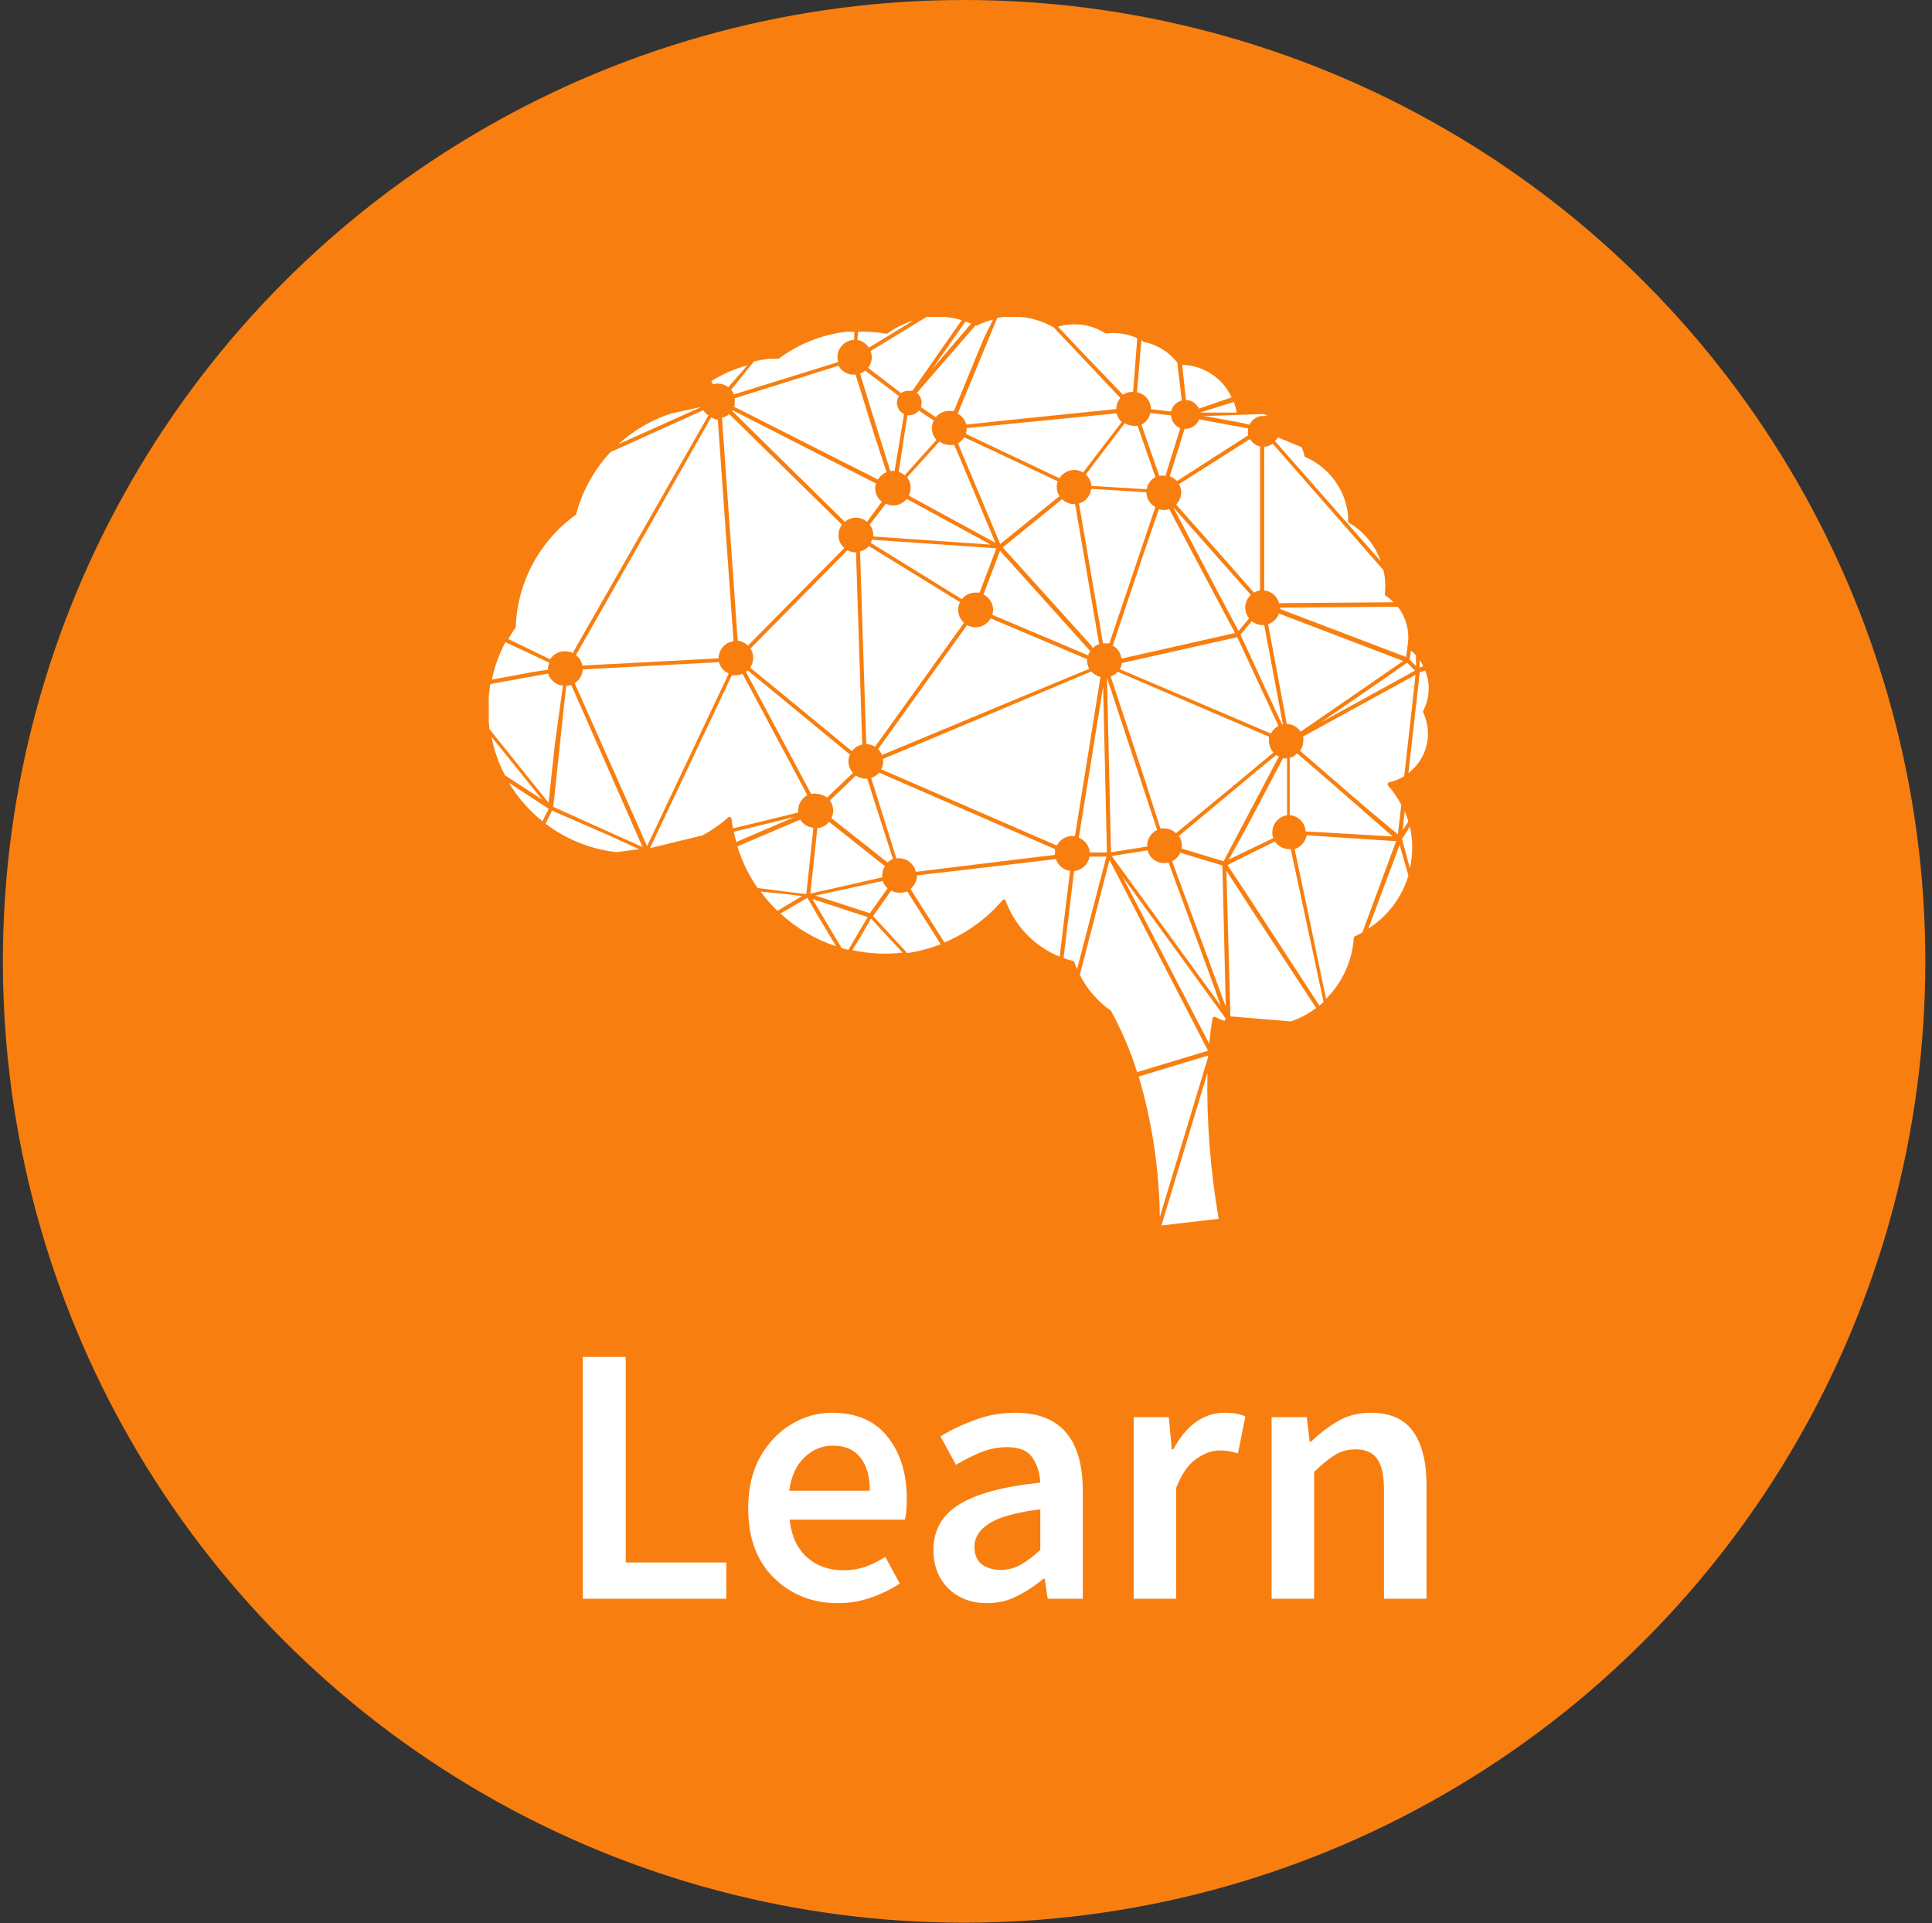 <svg width="214" height="213" viewBox="0 0 214 213" fill="none" xmlns="http://www.w3.org/2000/svg">
<rect x="0" y="0" width="214" height="213" fill="#333333" stroke="none"/>
<circle cx="106.79" cy="106.47" r="106.47" fill="#F87F0F"/>
<g clip-path="url(#clip0_117_3999)">
<path d="M138.653 68.798L137.404 70.288L140.181 76.297L142.005 80.227H142.103L140.033 69.224C139.924 69.24 139.813 69.24 139.704 69.224C139.319 69.191 138.952 69.042 138.653 68.798Z" fill="white"/>
<path d="M107.568 35.837L106.944 35.607L104.709 38.8L103.264 40.864L107.568 35.837Z" fill="white"/>
<path d="M96.857 100.433L98.319 98.37C98.068 98.157 97.881 97.879 97.777 97.568L91.337 98.959L90.318 99.189L93.226 100.122L96.347 101.137L96.857 100.433Z" fill="white"/>
<path d="M133.001 45.694H134.512H136.977C136.912 45.292 136.807 44.897 136.665 44.515L133.001 45.661V45.694Z" fill="white"/>
<path d="M68.499 49.198L77.683 45.072L74.397 45.776C72.205 46.478 70.193 47.645 68.499 49.198Z" fill="white"/>
<path d="M138.407 47.037C138.546 46.725 138.779 46.465 139.073 46.292C139.368 46.118 139.709 46.041 140.05 46.071C140.126 46.061 140.203 46.061 140.28 46.071V45.956L139.935 45.858L133.363 46.071L137.158 46.758L138.407 47.037Z" fill="white"/>
<path d="M96.232 38.506L101.161 35.509C100.121 35.819 99.142 36.306 98.27 36.95C98.216 36.967 98.159 36.967 98.105 36.95C97.102 36.778 96.084 36.706 95.066 36.737L94.967 37.638C95.227 37.687 95.474 37.79 95.691 37.939C95.909 38.089 96.093 38.282 96.232 38.506Z" fill="white"/>
<path d="M60.712 73.907C60.732 73.729 60.771 73.553 60.827 73.383L55.98 71.123C55.289 72.427 54.785 73.822 54.485 75.266L59.151 74.398L60.712 74.169C60.703 74.082 60.703 73.994 60.712 73.907Z" fill="white"/>
<path d="M81.281 92.115C81.363 92.492 81.462 92.868 81.561 93.245L86.112 91.296L88.067 90.461L81.281 92.115Z" fill="white"/>
<path d="M100.586 45.989H100.504L99.551 52.26C99.793 52.339 100.017 52.468 100.208 52.637L103.034 49.493L103.724 48.723C103.548 48.529 103.414 48.301 103.329 48.053C103.244 47.806 103.211 47.543 103.231 47.282C103.256 47.033 103.323 46.79 103.428 46.562L102.295 45.825L101.785 45.465C101.642 45.641 101.458 45.781 101.249 45.872C101.041 45.963 100.813 46.003 100.586 45.989Z" fill="white"/>
<path d="M96.626 45.809L98.614 52.162C98.772 52.145 98.932 52.145 99.09 52.162L100.142 45.858C99.964 45.773 99.807 45.651 99.68 45.501C99.553 45.351 99.459 45.176 99.405 44.987C99.351 44.799 99.337 44.601 99.365 44.407C99.393 44.212 99.462 44.026 99.567 43.86L95.837 41.044C95.672 41.193 95.475 41.305 95.262 41.371L96.626 45.809Z" fill="white"/>
<path d="M142.563 90.297V87.416V83.993H142.399H142.103L138.209 91.395L136.106 95.193L141.035 92.819C140.944 92.568 140.911 92.299 140.937 92.033C140.97 91.603 141.149 91.196 141.444 90.881C141.74 90.565 142.135 90.359 142.563 90.297Z" fill="white"/>
<path d="M134.513 64.852L137.191 69.879L138.357 68.487C138.049 68.11 137.896 67.63 137.93 67.144C137.976 66.662 138.199 66.214 138.554 65.884L129.945 56.157L134.513 64.852Z" fill="white"/>
<path d="M118.971 96.471L117.804 106.115C118.143 106.239 118.488 106.343 118.839 106.426C118.876 106.436 118.91 106.455 118.939 106.481C118.967 106.506 118.99 106.538 119.004 106.574C119.091 106.825 119.19 107.087 119.299 107.36L120.499 102.726L122.552 94.866H120.679C120.61 95.283 120.405 95.666 120.096 95.955C119.788 96.245 119.392 96.426 118.971 96.471Z" fill="white"/>
<path d="M156.003 90.985C155.893 90.599 155.756 90.222 155.592 89.856L155.362 91.984L155.69 91.46L156.003 90.985Z" fill="white"/>
<path d="M120.893 53.816L126.594 54.16H127.021C127.07 53.882 127.181 53.618 127.346 53.388C127.511 53.159 127.726 52.969 127.974 52.833L127.448 51.294L126.002 47.151C125.806 47.176 125.607 47.176 125.411 47.151C125.12 47.118 124.84 47.023 124.59 46.873L121.501 50.917L120.269 52.555C120.635 52.877 120.859 53.33 120.893 53.816Z" fill="white"/>
<path d="M124.326 97.076L133.937 115.596C134.036 114.613 134.151 113.68 134.315 112.796C134.318 112.761 134.33 112.727 134.35 112.698C134.371 112.669 134.398 112.647 134.43 112.632C134.458 112.616 134.489 112.608 134.521 112.608C134.552 112.608 134.584 112.616 134.611 112.632C134.942 112.799 135.282 112.947 135.63 113.074L135.761 112.796L128.286 102.513L124.326 97.076Z" fill="white"/>
<path d="M129.831 95.374L130.34 96.765L135.778 111.502L135.4 95.848L130.734 94.44C130.553 94.848 130.233 95.179 129.831 95.374Z" fill="white"/>
<path d="M116.966 95.144L109.179 96.061L101.572 96.945V97.109C101.519 97.634 101.259 98.117 100.849 98.452L104.611 104.379C107.093 103.337 109.298 101.734 111.052 99.696C111.074 99.67 111.102 99.649 111.133 99.635C111.164 99.621 111.198 99.614 111.233 99.615C111.271 99.622 111.306 99.639 111.335 99.665C111.364 99.691 111.386 99.725 111.397 99.762C111.904 101.153 112.698 102.423 113.728 103.489C114.758 104.555 116.001 105.394 117.377 105.951L118.001 100.744L118.527 96.454C118.169 96.406 117.832 96.257 117.556 96.025C117.28 95.793 117.075 95.488 116.966 95.144Z" fill="white"/>
<path d="M141.347 83.633L139.343 85.271L130.586 92.574C130.822 92.932 130.932 93.358 130.898 93.785C130.906 93.851 130.906 93.917 130.898 93.982L132.097 94.342L135.531 95.39L136.878 92.836L141.659 83.781L141.347 83.633Z" fill="white"/>
<path d="M91.599 88.333L94.475 85.598C94.301 85.406 94.168 85.18 94.083 84.936C93.998 84.691 93.964 84.432 93.982 84.174C94.001 83.964 94.057 83.759 94.146 83.568L82.826 74.251L82.629 74.415L89.841 87.923C90.052 87.875 90.271 87.875 90.482 87.923C90.889 87.935 91.282 88.079 91.599 88.333Z" fill="white"/>
<path d="M89.989 92.688L90.087 91.673C89.793 91.644 89.509 91.547 89.259 91.391C89.008 91.235 88.797 91.023 88.641 90.772L81.675 93.736C82.18 95.382 82.939 96.941 83.926 98.353L88.986 98.992H89.315L89.989 92.688Z" fill="white"/>
<path d="M156.003 96.962L155.034 93.573L151.567 102.84C153.706 101.475 155.28 99.389 156.003 96.962Z" fill="white"/>
<path d="M136.286 112.566L141.659 113.009L143.006 113.123C144.003 112.771 144.939 112.268 145.783 111.633L138.094 99.909L135.843 96.438L136.286 112.566Z" fill="white"/>
<path d="M88.412 89.61C88.438 89.289 88.545 88.979 88.723 88.71C88.901 88.441 89.145 88.221 89.431 88.071L88.116 85.598L82.251 74.627C81.967 74.752 81.656 74.802 81.347 74.775C81.255 74.792 81.16 74.792 81.068 74.775L71.999 93.933L77.832 92.508C78.856 91.95 79.815 91.28 80.69 90.51C80.721 90.488 80.759 90.476 80.797 90.476C80.835 90.476 80.873 90.488 80.904 90.51C80.941 90.524 80.974 90.548 80.998 90.58C81.021 90.612 81.034 90.651 81.035 90.691C81.035 91.018 81.134 91.362 81.2 91.739L83.188 91.264L88.412 89.987C88.401 89.861 88.401 89.735 88.412 89.61Z" fill="white"/>
<path d="M155.854 73.399L154.179 74.578L146.292 80.015L153.587 76.003L156.742 74.267L155.854 73.399Z" fill="white"/>
<path d="M141.61 80.391L137.043 70.567L124.261 73.432C124.232 73.672 124.16 73.906 124.047 74.12L132.032 77.509L140.773 81.243C140.957 80.88 141.25 80.582 141.61 80.391Z" fill="white"/>
<path d="M99.485 98.861C99.213 98.845 98.949 98.767 98.713 98.632L97.859 99.827L96.709 101.465L100.487 105.558C101.757 105.366 103.002 105.037 104.2 104.576L100.487 98.714C100.173 98.853 99.826 98.904 99.485 98.861Z" fill="white"/>
<path d="M95.411 103.593L94.409 105.231C96.237 105.626 98.119 105.72 99.978 105.509L96.479 101.727L95.411 103.593Z" fill="white"/>
<path d="M91.681 102.415L93.225 105.002L93.965 105.198L96.117 101.563L94.03 100.892L89.989 99.565L91.681 102.415Z" fill="white"/>
<path d="M79.638 73.334L64.54 74.136V74.218C64.513 74.51 64.42 74.792 64.266 75.042C64.112 75.292 63.902 75.503 63.652 75.659L70.569 91.198L71.67 93.72L80.723 74.595C80.457 74.481 80.221 74.308 80.033 74.09C79.845 73.871 79.71 73.612 79.638 73.334Z" fill="white"/>
<path d="M126.43 47.037L128.188 52.064L128.418 52.702C128.639 52.653 128.869 52.653 129.091 52.702L130.734 47.43C130.447 47.312 130.198 47.117 130.018 46.864C129.838 46.612 129.733 46.314 129.716 46.005L127.415 45.743C127.357 46.018 127.239 46.277 127.068 46.5C126.898 46.724 126.68 46.907 126.43 47.037Z" fill="white"/>
<path d="M95.755 86.237C95.412 86.21 95.083 86.091 94.802 85.893L91.927 88.644C92.189 89.016 92.316 89.467 92.289 89.921C92.266 90.16 92.199 90.393 92.091 90.609L98.318 95.521C98.488 95.353 98.689 95.22 98.91 95.128L96.692 88.234L96.067 86.237H95.755Z" fill="white"/>
<path d="M100.865 54.209C100.835 54.446 100.768 54.678 100.668 54.896L101.424 55.306L110.263 60.12L106.188 50.41L105.695 49.264C105.467 49.305 105.234 49.305 105.005 49.264C104.66 49.234 104.331 49.109 104.053 48.903L100.767 52.538L100.487 52.866C100.775 53.252 100.91 53.73 100.865 54.209Z" fill="white"/>
<path d="M106.106 49.1L110.788 60.251L115.799 56.206L117.36 54.946C117.131 54.597 117.027 54.182 117.064 53.767C117.072 53.61 117.105 53.455 117.163 53.308L110.591 50.197L106.796 48.429C106.626 48.707 106.389 48.938 106.106 49.1Z" fill="white"/>
<path d="M141.66 67.947C141.564 68.222 141.406 68.471 141.198 68.675C140.99 68.88 140.738 69.034 140.46 69.126L142.531 80.178H142.646C142.932 80.208 143.208 80.299 143.455 80.446C143.702 80.593 143.913 80.793 144.075 81.03L150.302 76.74L155.428 73.203L141.66 67.947Z" fill="white"/>
<path d="M133.741 118.838L129.518 132.838L128.647 135.72L134.989 134.983C134.064 129.652 133.646 124.247 133.741 118.838Z" fill="white"/>
<path d="M128.171 91.918L122.618 75.069L123.061 94.391L127.07 93.752V93.507C127.099 93.17 127.216 92.846 127.409 92.567C127.602 92.289 127.865 92.065 128.171 91.918Z" fill="white"/>
<path d="M94.359 83.191C94.64 82.814 95.049 82.553 95.509 82.454L94.951 65.327L94.819 61.168H94.638C94.367 61.152 94.102 61.073 93.866 60.938L83.121 71.827C83.353 72.181 83.457 72.602 83.417 73.023C83.392 73.352 83.279 73.669 83.088 73.94L86.079 76.379L94.359 83.191Z" fill="white"/>
<path d="M144.732 92.508C144.671 92.859 144.515 93.186 144.28 93.455C144.046 93.723 143.742 93.922 143.401 94.031L144.88 101.039L146.884 110.618C148.692 108.813 149.784 106.417 149.957 103.872C149.958 103.832 149.971 103.794 149.994 103.761C150.018 103.729 150.051 103.705 150.088 103.692L150.367 103.561L150.91 103.266L151.616 101.35L154.639 93.163L144.732 92.508Z" fill="white"/>
<path d="M156.003 85.615C156.75 85.046 157.339 84.296 157.713 83.436C158.087 82.576 158.233 81.635 158.139 80.702C158.078 80.084 157.912 79.48 157.646 78.917C157.63 78.887 157.622 78.853 157.622 78.819C157.622 78.785 157.63 78.751 157.646 78.721C158.139 77.762 158.339 76.681 158.221 75.61C158.157 75.144 158.035 74.687 157.859 74.251L157.416 74.415H157.268L156.003 85.615Z" fill="white"/>
<path d="M141.216 93.196L139.245 94.162L135.959 95.799L137.931 98.763L146.145 111.371L146.605 110.962L142.974 94.047H142.679C142.387 94.022 142.104 93.933 141.851 93.786C141.598 93.639 141.381 93.437 141.216 93.196Z" fill="white"/>
<path d="M116.868 94.407C116.858 94.288 116.858 94.167 116.868 94.047L98.499 86.057L97.382 85.565C97.148 85.841 96.841 86.046 96.495 86.155L99.288 95.062C99.457 95.046 99.628 95.046 99.797 95.062C100.193 95.109 100.565 95.277 100.859 95.544C101.154 95.812 101.357 96.164 101.44 96.553L114.847 94.915L116.818 94.686C116.828 94.592 116.845 94.499 116.868 94.407Z" fill="white"/>
<path d="M96.067 82.405C96.372 82.433 96.665 82.534 96.922 82.7L106.779 68.978C106.551 68.774 106.374 68.52 106.263 68.236C106.152 67.951 106.109 67.645 106.139 67.341C106.167 67.113 106.234 66.892 106.336 66.686L99.386 62.412L96.248 60.48C95.988 60.773 95.644 60.979 95.262 61.069L95.509 68.765L95.952 82.356L96.067 82.405Z" fill="white"/>
<path d="M120.416 73.006L114.419 70.468L109.737 68.487C109.555 68.807 109.285 69.069 108.96 69.243C108.634 69.417 108.265 69.496 107.897 69.469C107.626 69.44 107.363 69.356 107.125 69.224L105.843 71.008L97.267 82.962C97.448 83.152 97.593 83.374 97.694 83.617L112.957 77.263L120.646 74.07C120.476 73.742 120.397 73.375 120.416 73.006Z" fill="white"/>
<path d="M131.211 47.495L129.568 52.751C129.873 52.861 130.149 53.041 130.373 53.275L134.957 50.328L138.243 48.216C138.209 48.026 138.209 47.832 138.243 47.643C138.243 47.643 138.243 47.512 138.243 47.446L132.821 46.447C132.697 46.768 132.475 47.042 132.186 47.23C131.897 47.419 131.556 47.511 131.211 47.495Z" fill="white"/>
<path d="M156.167 96.143C156.512 94.629 156.512 93.056 156.167 91.542L155.296 92.917L156.167 96.143Z" fill="white"/>
<path d="M144.338 81.57C144.379 81.792 144.379 82.019 144.338 82.241C144.317 82.572 144.203 82.889 144.009 83.158L151.304 89.462L154.836 92.41L154.984 91.133L155.214 89.135C154.814 88.361 154.317 87.64 153.736 86.99C153.717 86.958 153.707 86.921 153.707 86.883C153.707 86.846 153.717 86.809 153.736 86.777C153.745 86.739 153.766 86.704 153.795 86.678C153.824 86.652 153.861 86.635 153.9 86.63C154.482 86.501 155.038 86.274 155.543 85.958L156.167 80.407L156.791 74.742L144.338 81.57Z" fill="white"/>
<path d="M127.481 45.317L129.715 45.579C129.781 45.286 129.925 45.017 130.134 44.8C130.343 44.584 130.607 44.428 130.898 44.351L130.405 40.16C129.484 38.968 128.158 38.153 126.676 37.867L126.429 37.671L125.937 43.434C126.373 43.522 126.765 43.757 127.047 44.1C127.329 44.444 127.482 44.874 127.481 45.317Z" fill="white"/>
<path d="M129.436 95.521C129.195 95.588 128.944 95.606 128.696 95.574C128.449 95.542 128.21 95.461 127.994 95.336C127.778 95.211 127.59 95.044 127.439 94.845C127.289 94.647 127.18 94.42 127.119 94.178L123.144 94.801L135.219 111.388L134.299 108.784L129.436 95.521Z" fill="white"/>
<path d="M125.51 43.402L125.723 40.651L125.97 37.458C124.941 36.992 123.808 36.806 122.684 36.917H122.585C122.562 36.929 122.537 36.935 122.511 36.935C122.486 36.935 122.46 36.929 122.437 36.917C121.187 36.112 119.691 35.775 118.215 35.968C117.869 36.005 117.528 36.077 117.196 36.181L119.661 38.8L124.376 43.713C124.711 43.49 125.108 43.381 125.51 43.402Z" fill="white"/>
<path d="M131.473 44.302C131.759 44.331 132.033 44.433 132.266 44.6C132.5 44.767 132.685 44.991 132.804 45.252L134.332 44.728L136.419 44.007C135.935 42.958 135.166 42.065 134.199 41.428C133.232 40.791 132.106 40.437 130.948 40.405L131.358 44.302H131.473Z" fill="white"/>
<path d="M107.042 47.02L111.363 46.562L123.652 45.301C123.644 45.252 123.644 45.202 123.652 45.154C123.685 44.756 123.84 44.379 124.096 44.073L116.719 36.262C115.032 35.3 113.083 34.893 111.15 35.1L110.46 35.214L106.451 44.924L106.089 45.809C106.554 46.072 106.897 46.507 107.042 47.02Z" fill="white"/>
<path d="M102.081 44.712C102.064 44.839 102.036 44.965 101.999 45.088L103.642 46.202C103.842 45.965 104.095 45.78 104.38 45.66C104.666 45.541 104.976 45.49 105.285 45.514H105.663L108.949 37.523L110 35.395C109.392 35.541 108.803 35.755 108.242 36.033C108.215 36.049 108.184 36.057 108.152 36.057C108.12 36.057 108.089 36.049 108.062 36.033L101.556 43.516C101.736 43.656 101.878 43.839 101.97 44.048C102.062 44.256 102.1 44.484 102.081 44.712Z" fill="white"/>
<path d="M157.645 73.76C157.526 73.54 157.394 73.326 157.251 73.121V73.236V73.956L157.645 73.76Z" fill="white"/>
<path d="M141.775 67.455L142.021 67.537L155.74 72.761L155.888 71.794C155.888 71.794 155.888 71.68 155.888 71.647C156.041 70.872 156.025 70.073 155.841 69.304C155.657 68.536 155.308 67.816 154.82 67.193L142.005 67.292H141.808C141.801 67.347 141.79 67.402 141.775 67.455Z" fill="white"/>
<path d="M96.561 39.701C96.532 40.078 96.389 40.438 96.15 40.733L99.797 43.533C100.088 43.328 100.446 43.24 100.799 43.287C100.886 43.27 100.976 43.27 101.062 43.287L106.517 35.46C105.327 35.095 104.075 34.972 102.837 35.1H102.623L96.429 38.882C96.531 39.143 96.576 39.422 96.561 39.701Z" fill="white"/>
<path d="M156.841 73.137V72.581C156.672 72.394 156.491 72.219 156.299 72.057L156.134 73.055L156.874 73.792L156.841 73.137Z" fill="white"/>
<path d="M141.216 48.838L145.866 54.127L152.947 62.166C152.318 60.377 151.072 58.869 149.431 57.909C149.399 57.891 149.371 57.865 149.351 57.833C149.331 57.802 149.319 57.766 149.316 57.729C149.333 57.489 149.333 57.248 149.316 57.009C149.163 55.647 148.659 54.347 147.853 53.237C147.047 52.126 145.966 51.243 144.716 50.672C144.67 50.668 144.627 50.652 144.589 50.626C144.552 50.6 144.522 50.565 144.502 50.524C144.425 50.182 144.315 49.847 144.174 49.526L141.561 48.445C141.468 48.593 141.352 48.726 141.216 48.838Z" fill="white"/>
<path d="M140.033 49.476V65.392C140.419 65.431 140.783 65.586 141.077 65.838C141.371 66.09 141.58 66.426 141.676 66.8L154.36 66.702C154.092 66.436 153.801 66.195 153.489 65.982C153.457 65.96 153.432 65.93 153.415 65.896C153.397 65.862 153.389 65.824 153.39 65.785C153.456 65.187 153.456 64.583 153.39 63.984C153.356 63.703 153.306 63.425 153.243 63.149L152.306 62.085L140.97 49.133C140.701 49.341 140.374 49.461 140.033 49.476Z" fill="white"/>
<path d="M54.616 81.816L54.435 81.586C54.721 83.076 55.224 84.516 55.931 85.86L56.588 86.286L60.038 88.546L54.616 81.816Z" fill="white"/>
<path d="M92.881 59.105C92.902 58.741 93.034 58.392 93.259 58.106L80.772 45.858C80.541 46.058 80.265 46.198 79.967 46.267L80.953 60.136L81.709 70.959C82.138 71.005 82.537 71.196 82.842 71.5L93.522 60.693C93.295 60.498 93.119 60.252 93.008 59.976C92.896 59.7 92.853 59.401 92.881 59.105Z" fill="white"/>
<path d="M142.859 83.944V90.281C143.322 90.317 143.756 90.519 144.08 90.851C144.404 91.182 144.595 91.62 144.617 92.082L154.261 92.639L146.753 86.089L143.681 83.437C143.457 83.676 143.174 83.851 142.859 83.944Z" fill="white"/>
<path d="M60.712 74.595L54.321 75.757C54.047 77.293 54.003 78.859 54.189 80.408C54.189 80.408 54.189 80.571 54.189 80.637V80.719L60.761 88.906L61.467 82.356L62.355 75.937C61.978 75.901 61.62 75.754 61.328 75.515C61.035 75.276 60.821 74.956 60.712 74.595Z" fill="white"/>
<path d="M123.045 111.928C124.241 114.096 125.215 116.378 125.953 118.74L133.806 116.366L122.897 95.243L119.611 107.965C120.406 109.551 121.587 110.913 123.045 111.928Z" fill="white"/>
<path d="M62.766 72.138C63 72.155 63.228 72.217 63.44 72.319L78.472 46.005C78.242 45.857 78.046 45.662 77.897 45.432L73.116 47.593L67.629 50.066C65.836 51.98 64.539 54.301 63.85 56.828C63.863 56.871 63.863 56.917 63.85 56.959C61.856 58.378 60.214 60.233 59.049 62.381C57.885 64.529 57.228 66.915 57.131 69.355C57.138 69.393 57.138 69.431 57.131 69.469C56.828 69.888 56.554 70.325 56.309 70.779L60.712 72.908L60.942 73.006C61.134 72.706 61.407 72.465 61.729 72.311C62.052 72.158 62.411 72.098 62.766 72.138Z" fill="white"/>
<path d="M61.155 89.773L61.04 89.986L60.432 91.231C62.673 92.932 65.326 94.011 68.121 94.358H68.433L70.783 94.047L67.497 92.541L61.155 89.773Z" fill="white"/>
<path d="M94.951 57.336C95.352 57.367 95.733 57.528 96.035 57.794L97.678 55.568C97.432 55.374 97.236 55.124 97.108 54.839C96.979 54.554 96.921 54.242 96.939 53.93C96.958 53.798 96.985 53.666 97.021 53.537L81.133 45.432V45.547L93.57 57.794C93.954 57.47 94.448 57.306 94.951 57.336Z" fill="white"/>
<path d="M86.44 101.17C88.215 102.807 90.322 104.046 92.617 104.805L90.383 101.072L89.43 99.434L86.44 101.17Z" fill="white"/>
<path d="M56.374 86.695C57.347 88.324 58.605 89.766 60.088 90.953L60.285 90.543L60.778 89.577L56.374 86.695Z" fill="white"/>
<path d="M98.779 55.977C98.551 55.947 98.329 55.88 98.122 55.781L96.331 58.106C96.62 58.479 96.76 58.946 96.725 59.416L109.738 60.316L108.357 59.563L100.438 55.257C100.24 55.5 99.985 55.693 99.697 55.818C99.408 55.943 99.093 55.998 98.779 55.977Z" fill="white"/>
<path d="M97.728 97.158C97.711 97.039 97.711 96.918 97.728 96.798C97.741 96.487 97.844 96.186 98.023 95.93L91.829 91.018C91.671 91.216 91.475 91.38 91.252 91.501C91.029 91.621 90.784 91.697 90.531 91.722L89.759 98.96L92.7 98.305L97.728 97.158Z" fill="white"/>
<path d="M79.671 42.484C80.035 42.519 80.383 42.655 80.673 42.877L82.793 40.454C81.378 40.84 80.027 41.43 78.784 42.206L78.964 42.566C79.193 42.498 79.432 42.47 79.671 42.484Z" fill="white"/>
<path d="M86.999 41.912L92.847 40.094C92.78 39.871 92.752 39.639 92.765 39.406C92.805 38.939 93.013 38.502 93.352 38.177C93.69 37.852 94.136 37.66 94.605 37.638L94.638 36.737H93.751C91.028 37.061 88.438 38.095 86.243 39.734C86.243 39.734 86.243 39.734 86.128 39.734H85.158C84.606 39.802 84.057 39.9 83.516 40.029L80.985 43.172C81.114 43.325 81.219 43.496 81.297 43.68L86.999 41.912Z" fill="white"/>
<path d="M84.255 98.747C84.812 99.508 85.433 100.22 86.112 100.875L88.839 99.238L87.196 99.041L84.255 98.747Z" fill="white"/>
<path d="M65 79.769L63.275 75.856C63.094 75.919 62.907 75.957 62.716 75.97L62.453 78.328L61.287 89.364L64.704 90.903L71.177 93.818L65 79.769Z" fill="white"/>
<path d="M122.585 93.294L122.191 76.036L119.497 92.77C119.832 92.903 120.124 93.127 120.339 93.416C120.553 93.706 120.683 94.049 120.712 94.408H122.602L122.585 93.294Z" fill="white"/>
<path d="M119.512 55.764L120.022 58.712L122.174 71.254H122.502H122.88L127.464 57.68L127.973 56.157C127.678 55.996 127.43 55.76 127.257 55.472C127.083 55.184 126.991 54.855 126.988 54.52L120.876 54.143C120.831 54.516 120.679 54.868 120.436 55.156C120.194 55.444 119.873 55.655 119.512 55.764Z" fill="white"/>
<path d="M106.977 48.052L117.344 52.964C117.532 52.665 117.798 52.422 118.113 52.261C118.428 52.099 118.781 52.026 119.135 52.047C119.431 52.077 119.717 52.172 119.973 52.326L124.244 46.742C123.969 46.48 123.775 46.145 123.686 45.776L107.076 47.413C107.084 47.457 107.084 47.501 107.076 47.544C107.072 47.718 107.038 47.889 106.977 48.052Z" fill="white"/>
<path d="M64.507 73.71L76.008 73.105L79.606 72.908V72.761C79.639 72.326 79.82 71.915 80.118 71.597C80.417 71.278 80.816 71.071 81.249 71.009L79.507 46.447C79.447 46.455 79.387 46.455 79.327 46.447C79.13 46.407 78.945 46.323 78.784 46.202L63.801 72.548C64.171 72.836 64.422 73.25 64.507 73.71Z" fill="white"/>
<path d="M110.772 61.004L108.932 65.834C109.276 66.005 109.56 66.274 109.75 66.606C109.941 66.938 110.027 67.319 110 67.701C109.981 67.834 109.953 67.965 109.918 68.094L120.531 72.581C120.582 72.411 120.659 72.251 120.761 72.106L120.548 71.876L110.772 61.004Z" fill="white"/>
<path d="M121.025 71.778C121.235 71.585 121.48 71.435 121.748 71.336L119.086 55.83H118.823C118.378 55.791 117.96 55.6 117.64 55.289L111.068 60.627L120.926 71.549L121.025 71.778Z" fill="white"/>
<path d="M81.331 45.056L97.251 53.112C97.464 52.737 97.801 52.448 98.204 52.293L96.856 48.199L94.77 41.486H94.408C94.091 41.463 93.785 41.362 93.518 41.19C93.251 41.018 93.032 40.782 92.88 40.503L81.38 44.106C81.396 44.264 81.396 44.423 81.38 44.581C81.378 44.74 81.361 44.899 81.331 45.056Z" fill="white"/>
<path d="M138.456 48.625L130.587 53.619C130.778 53.946 130.864 54.323 130.833 54.7C130.788 55.145 130.591 55.561 130.274 55.879L135.844 62.166L138.9 65.638C139.106 65.512 139.335 65.428 139.573 65.392V49.444C139.341 49.39 139.123 49.289 138.93 49.149C138.738 49.008 138.577 48.83 138.456 48.625Z" fill="white"/>
<path d="M133.823 117.053C133.815 117.004 133.815 116.955 133.823 116.906L130.044 118.036L126.134 119.231C127.619 124.286 128.404 129.52 128.467 134.786L133.823 117.053Z" fill="white"/>
<path d="M106.533 66.358C106.726 66.112 106.977 65.917 107.264 65.791C107.55 65.665 107.864 65.613 108.176 65.638C108.285 65.622 108.396 65.622 108.505 65.638L110.362 60.726L96.594 59.776C96.558 59.896 96.508 60.011 96.446 60.12L106.533 66.358Z" fill="white"/>
<path d="M128.368 56.386L126.43 62.036L123.259 71.5C123.522 71.648 123.747 71.856 123.915 72.106C124.083 72.356 124.19 72.642 124.228 72.941L136.797 70.108L133.659 64.197L129.518 56.386C129.27 56.471 129.008 56.504 128.746 56.485C128.616 56.47 128.489 56.437 128.368 56.386Z" fill="white"/>
<path d="M103.593 81.636L97.809 84.043C97.834 84.189 97.834 84.338 97.809 84.485C97.796 84.736 97.729 84.982 97.612 85.205L116.966 93.605H117.081C117.257 93.273 117.527 93 117.857 92.82C118.187 92.639 118.563 92.559 118.938 92.59H119.069L121.895 74.971C121.501 74.879 121.145 74.668 120.876 74.365L103.593 81.636Z" fill="white"/>
<path d="M140.559 81.93C140.551 81.816 140.551 81.701 140.559 81.587L123.801 74.398C123.586 74.629 123.322 74.808 123.028 74.922L126.889 86.613L128.532 91.755C128.718 91.73 128.905 91.73 129.091 91.755C129.529 91.79 129.941 91.975 130.257 92.279L136.829 86.859L141.051 83.339C140.881 83.148 140.749 82.925 140.664 82.683C140.58 82.442 140.544 82.186 140.559 81.93Z" fill="white"/>
</g>
<path d="M64.558 177.06V150.279H69.309V173.047H80.447V177.06H64.558ZM92.784 177.551C89.999 177.551 87.651 176.623 85.74 174.767C83.829 172.91 82.874 170.33 82.874 167.027C82.874 164.843 83.311 162.959 84.184 161.376C85.085 159.793 86.245 158.578 87.665 157.731C89.085 156.885 90.572 156.462 92.128 156.462C94.858 156.462 96.92 157.349 98.312 159.124C99.731 160.898 100.441 163.191 100.441 166.003C100.441 166.986 100.373 167.751 100.237 168.297H87.46C87.651 170.071 88.279 171.45 89.344 172.432C90.436 173.415 91.787 173.907 93.398 173.907C94.272 173.907 95.077 173.784 95.814 173.538C96.578 173.265 97.329 172.897 98.066 172.432L99.663 175.381C98.708 176.009 97.643 176.527 96.469 176.937C95.295 177.346 94.067 177.551 92.784 177.551ZM87.419 165.102H96.346C96.346 163.546 96.005 162.331 95.323 161.458C94.64 160.557 93.616 160.107 92.251 160.107C91.05 160.107 89.999 160.543 89.098 161.417C88.197 162.263 87.638 163.492 87.419 165.102ZM110.847 173.866C111.666 173.866 112.403 173.675 113.059 173.292C113.741 172.91 114.465 172.364 115.229 171.654V167.15C112.499 167.505 110.602 168.037 109.537 168.747C108.472 169.429 107.94 170.276 107.94 171.286C107.94 172.187 108.213 172.842 108.759 173.251C109.305 173.661 110.001 173.866 110.847 173.866ZM109.332 177.551C107.585 177.551 106.152 177.005 105.032 175.913C103.94 174.821 103.394 173.402 103.394 171.654C103.394 169.498 104.323 167.832 106.179 166.659C108.063 165.457 111.079 164.638 115.229 164.202C115.174 163.137 114.888 162.222 114.369 161.458C113.85 160.666 112.909 160.27 111.544 160.27C110.561 160.27 109.592 160.461 108.636 160.844C107.708 161.226 106.793 161.69 105.892 162.236L104.173 159.083C105.265 158.4 106.52 157.8 107.94 157.281C109.36 156.735 110.861 156.462 112.444 156.462C117.44 156.462 119.938 159.356 119.938 165.143V177.06H116.048L115.72 174.849H115.557C114.656 175.613 113.687 176.254 112.649 176.773C111.639 177.292 110.533 177.551 109.332 177.551ZM125.574 177.06V156.953H129.464L129.792 160.516H129.956C131.43 157.813 133.327 156.462 135.648 156.462C136.603 156.462 137.368 156.598 137.941 156.871L137.122 160.966C136.767 160.857 136.439 160.775 136.139 160.721C135.839 160.666 135.47 160.639 135.033 160.639C134.242 160.639 133.395 160.953 132.495 161.581C131.621 162.181 130.884 163.246 130.283 164.775V177.06H125.574ZM140.85 177.06V156.953H144.741L145.068 159.656H145.232C146.133 158.782 147.116 158.032 148.18 157.404C149.245 156.776 150.46 156.462 151.825 156.462C153.982 156.462 155.551 157.158 156.534 158.55C157.517 159.943 158.008 161.908 158.008 164.447V177.06H153.299V165.061C153.299 163.396 153.04 162.222 152.521 161.54C152.03 160.857 151.238 160.516 150.146 160.516C149.272 160.516 148.494 160.734 147.812 161.171C147.157 161.581 146.406 162.195 145.56 163.014V177.06H140.85Z" fill="white"/>
<defs>
<clipPath id="clip0_117_3999">
<rect width="104.13" height="100.62" fill="white" transform="translate(54.14 35.1)"/>
</clipPath>
</defs>
</svg>
